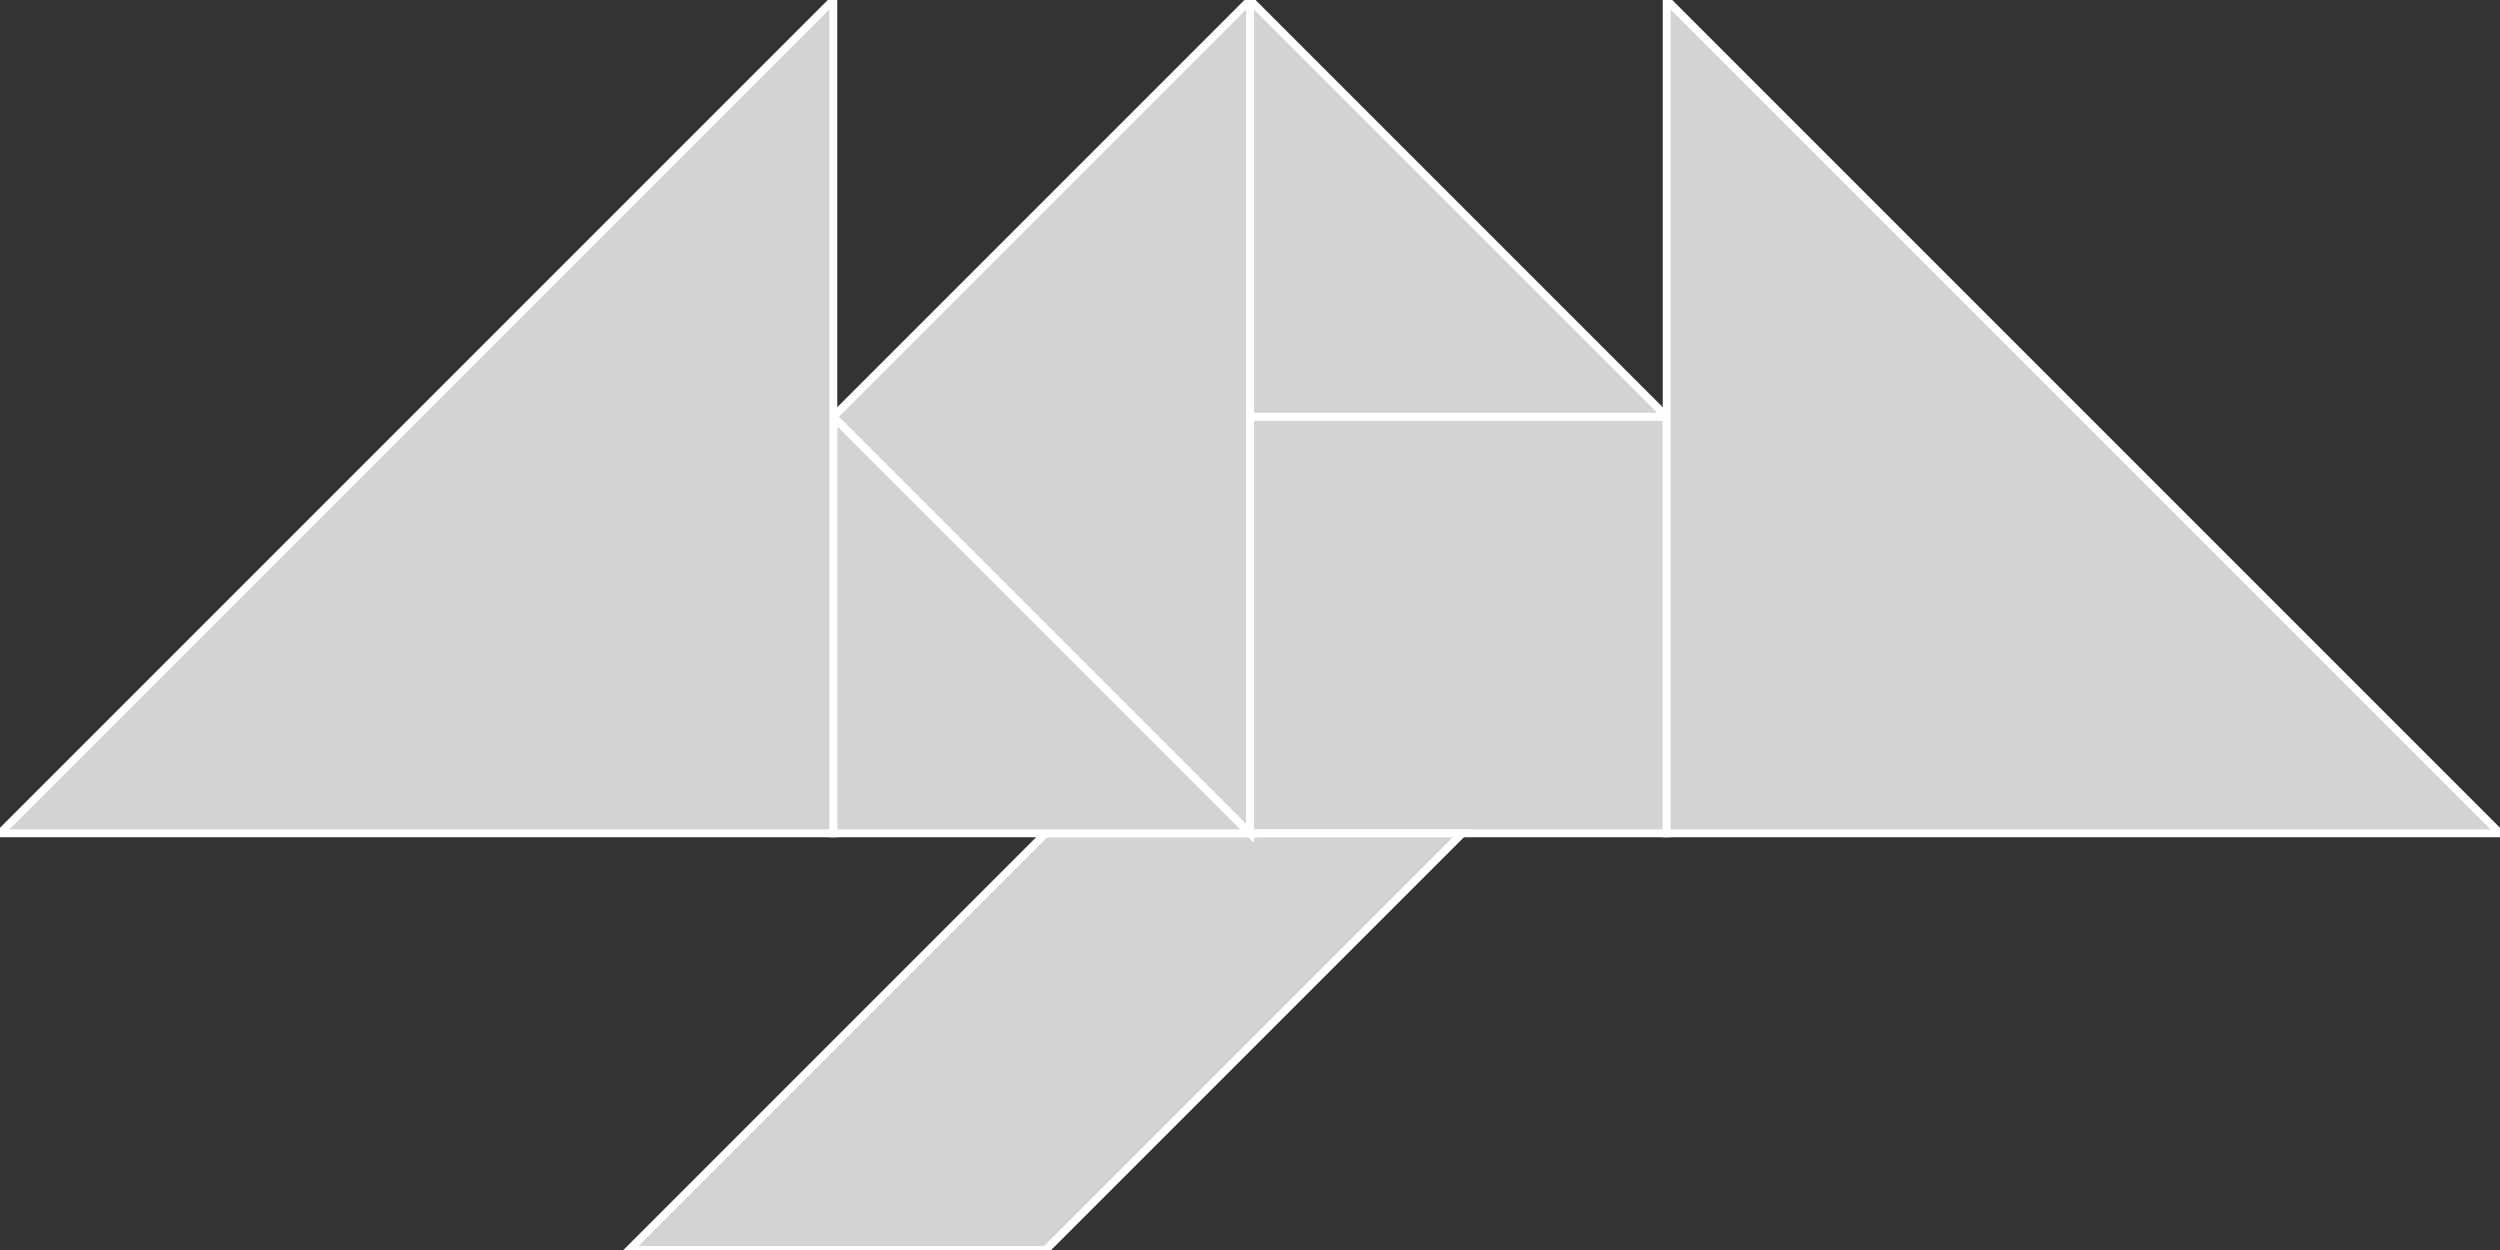 <?xml version="1.0" encoding="utf-8"?>
<svg baseProfile="full" height="100%" version="1.1" viewBox="0 0 318.0 159.0" width="100%" xmlns="http://www.w3.org/2000/svg" xmlns:ev="http://www.w3.org/2001/xml-events" xmlns:xlink="http://www.w3.org/1999/xlink"><rect x="0" y="0" width="318.0" height="159.0" fill="#333333" stroke="none"/><defs/><polygon fill="lightgray" id="1" points="159.0,106.0 159.0,53.0 212.0,53.0 212.0,106.0" stroke="white" strokewidth="1"/><polygon fill="lightgray" id="2" points="133.0,159.0 186.0,106.0 133.0,106.0 80.0,159.0" stroke="white" strokewidth="1"/><polygon fill="lightgray" id="3" points="159.0,53.0 212.0,53.0 159.0,0.0" stroke="white" strokewidth="1"/><polygon fill="lightgray" id="4" points="106.0,106.0 159.0,106.0 106.0,53.0" stroke="white" strokewidth="1"/><polygon fill="lightgray" id="5" points="159.0,106.0 106.0,53.0 159.0,0.0" stroke="white" strokewidth="1"/><polygon fill="lightgray" id="6" points="212.0,106.0 318.0,106.0 212.0,0.0" stroke="white" strokewidth="1"/><polygon fill="lightgray" id="7" points="0.0,106.0 106.0,106.0 106.0,0.0" stroke="white" strokewidth="1"/></svg>